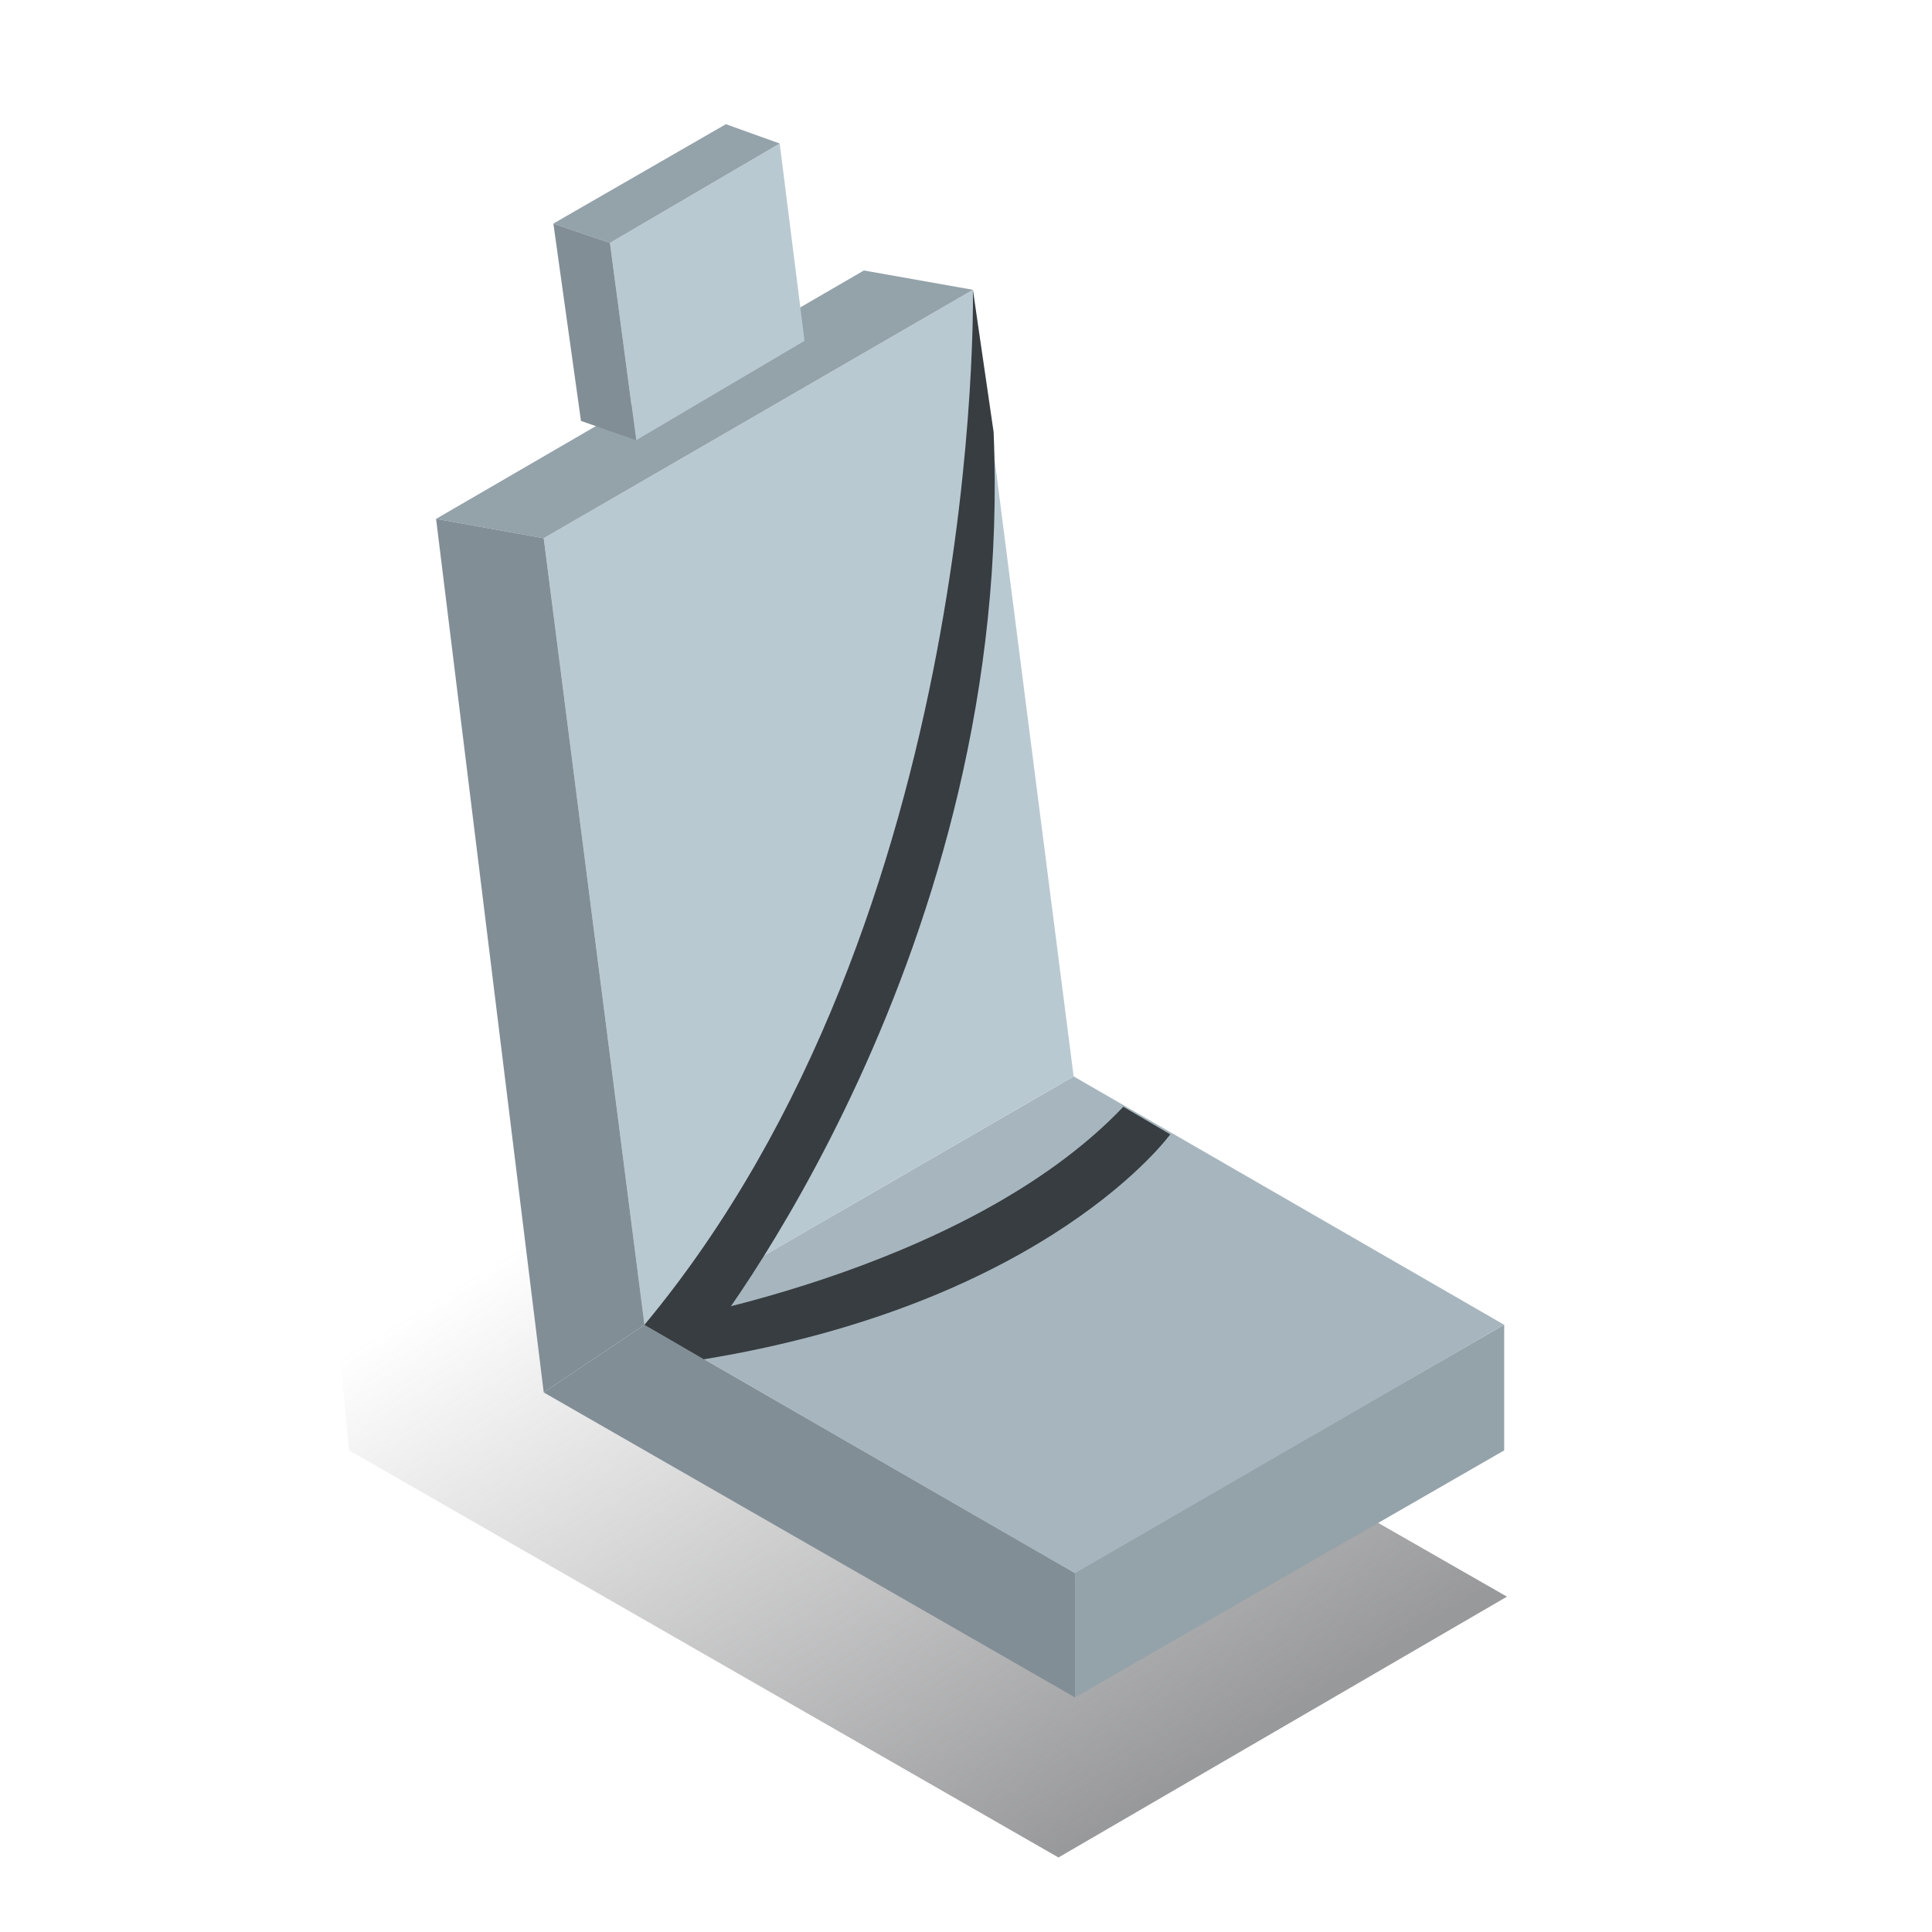 <?xml version="1.0" encoding="utf-8"?>
<!-- Generator: Adobe Illustrator 23.0.3, SVG Export Plug-In . SVG Version: 6.00 Build 0)  -->
<svg version="1.1" id="Layer_1" xmlns="http://www.w3.org/2000/svg" xmlns:xlink="http://www.w3.org/1999/xlink" x="0px" y="0px"
	 width="140px" height="140px" viewBox="0 0 140 140" style="enable-background:new 0 0 140 140;" xml:space="preserve">
<style type="text/css">
	.st0{fill:url(#SVGID_1_);}
	.st1{fill:#828E96;}
	.st2{fill:#94A2AA;}
	.st3{fill:#A7B6BE;}
	.st4{fill:#B9C9D2;}
	.st5{fill:#373D41;}
</style>
<g>
	<linearGradient id="SVGID_1_" gradientUnits="userSpaceOnUse" x1="50.191" y1="82.664" x2="80.326" y2="131.742">
		<stop  offset="0" style="stop-color:#6D6E70;stop-opacity:0"/>
		<stop  offset="1" style="stop-color:#6D6E70;stop-opacity:0.7"/>
	</linearGradient>
	<polygon class="st0" points="76.7,134.6 25.3,105.1 24.6,97.9 47.8,84.4 57.7,86.2 109.2,115.7 	"/>
	<g>
		<polygon class="st1" points="77.9,123 39.4,100.9 46.7,96 77.9,114 		"/>
		<polygon class="st2" points="77.9,123 77.9,113.9 109,96 109,105.1 		"/>
		<polygon class="st3" points="77.9,114 46.7,96 77.8,78 109,96 		"/>
		<polygon class="st4" points="39.4,39 46.7,96 77.8,78 70.5,21 		"/>
		<polygon class="st2" points="39.4,39 31.6,37.6 62.6,19.6 70.5,21 		"/>
		<polygon class="st1" points="39.4,39 31.6,37.6 39.4,100.9 46.7,96 		"/>
		<polygon class="st4" points="44.2,17.6 46.1,31.9 58.3,24.7 56.5,10.4 		"/>
		<polygon class="st2" points="44.2,17.6 40.1,16.2 52.6,9 56.5,10.4 		"/>
		<polygon class="st1" points="44.2,17.6 40.1,16.2 42.1,30.5 46.1,31.9 		"/>
	</g>
	<path class="st5" d="M70.5,21c0,0,0.9,45.3-23.8,75l3.7,2.1c1.1-1.2,23.2-29.4,21.6-66.8L70.5,21z"/>
	<path class="st5" d="M51,98.5c25-4.1,33.8-16.3,33.8-16.3l-3.4-2C69.8,92.4,46.7,96,46.7,96L51,98.5z"/>
</g>
</svg>
